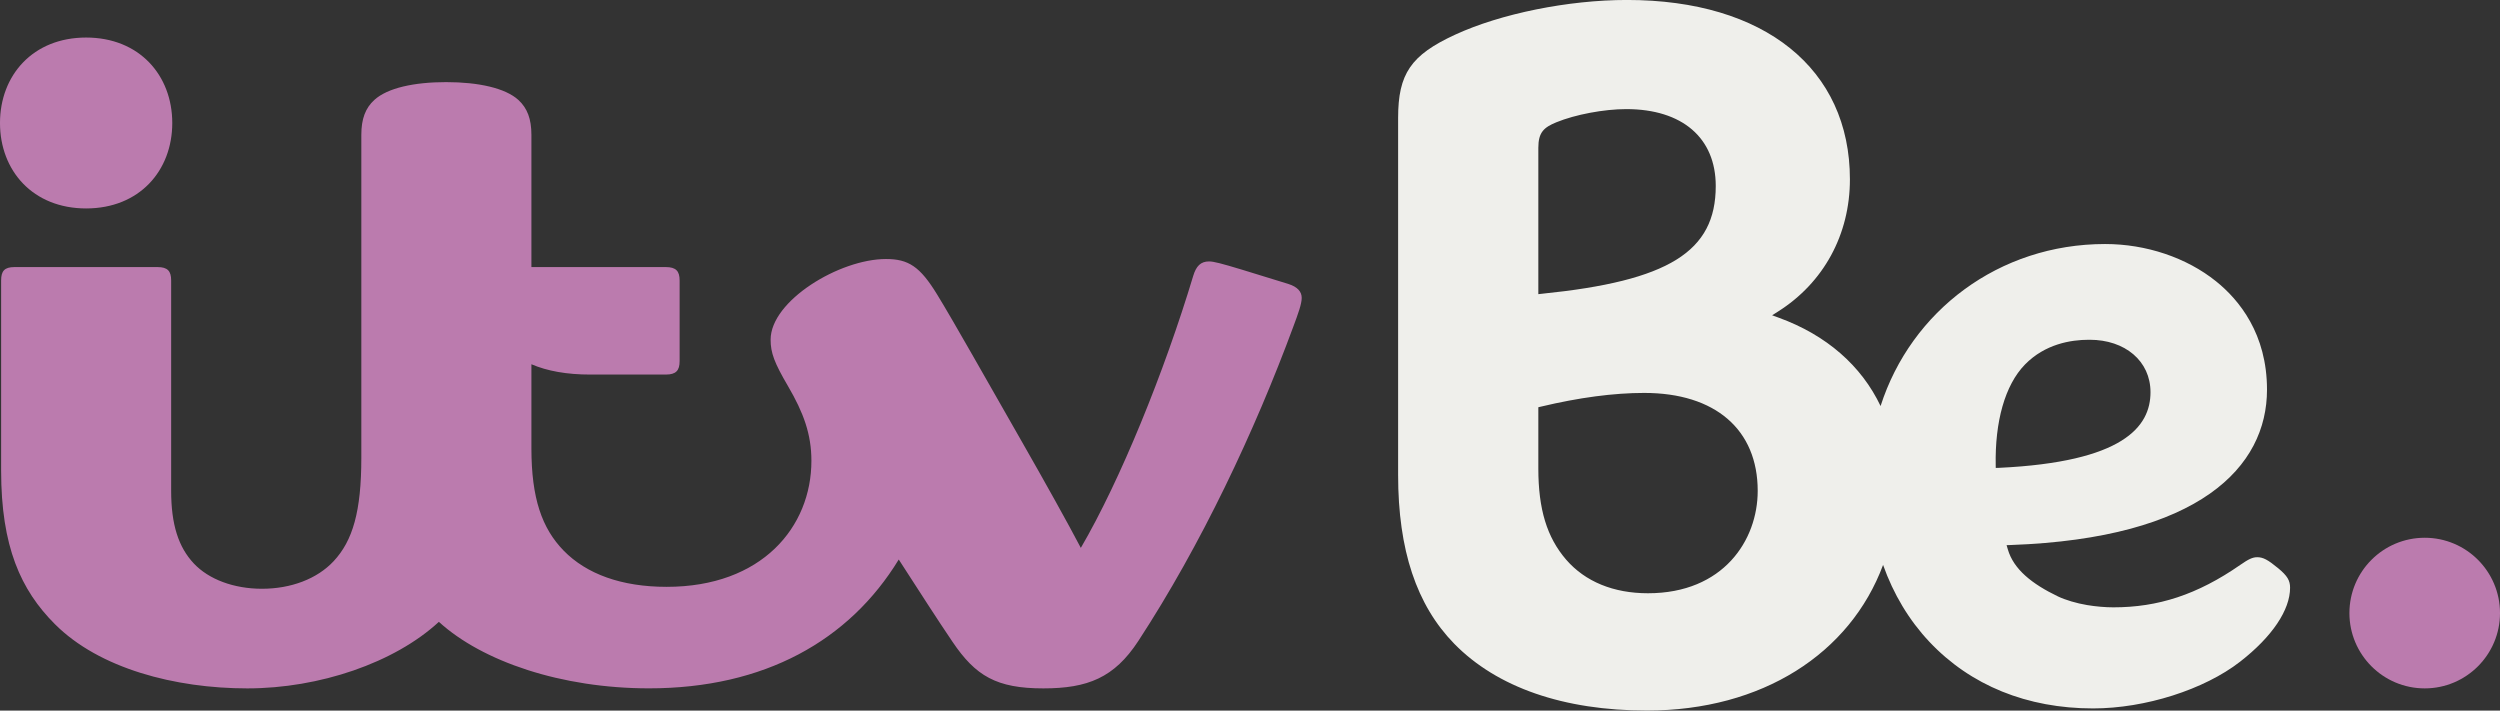 <?xml version="1.0" encoding="UTF-8" standalone="no"?>
<svg
   xmlns:dc="http://purl.org/dc/elements/1.1/"
   xmlns:cc="http://creativecommons.org/ns#"
   xmlns:rdf="http://www.w3.org/1999/02/22-rdf-syntax-ns#"
   xmlns:svg="http://www.w3.org/2000/svg"
   xmlns="http://www.w3.org/2000/svg"
   xmlns:sodipodi="http://sodipodi.sourceforge.net/DTD/sodipodi-0.dtd"
   xmlns:inkscape="http://www.inkscape.org/namespaces/inkscape"
   height="170.54"
   viewBox="0 0 600 170.536"
   width="600"
   version="1.1"
   id="svg2"
   inkscape:version="0.91 r13725"
   sodipodi:docname="ITVBe.svg">
  <rect x="0" y="0" width="600" height="170.536" fill="#333333" stroke="none"/>
  <defs
     id="defs14" />
  <sodipodi:namedview
     pagecolor="#ffffff"
     bordercolor="#666666"
     borderopacity="1"
     objecttolerance="10"
     gridtolerance="10"
     guidetolerance="10"
     inkscape:pageopacity="0"
     inkscape:pageshadow="2"
     inkscape:window-width="1920"
     inkscape:window-height="1017"
     id="namedview12"
     showgrid="false"
     inkscape:zoom="0.48"
     inkscape:cx="300"
     inkscape:cy="85.269997"
     inkscape:window-x="-8"
     inkscape:window-y="-8"
     inkscape:window-maximized="1"
     inkscape:current-layer="svg2" />
  <path
     style="fill:#efefeb;stroke-width:1;fill-opacity:1"
     inkscape:connector-curvature="0"
     id="path6"
     d="m 478.98,112.3 -0.01,-0.6 c -0.2,-10.44 2.17,-19.247 7.04,-24.234 4.8,-4.901 10.98,-5.923 15.31,-5.923 l 0.22,0 c 8.45,0 14.58,5.086 14.58,12.584 0,8.303 -6.54,16.743 -36.36,18.153 l -0.78,0.02 z m -83.47,30.08 c -8.27,0 -15.06,-2.79 -19.63,-8.06 -4.61,-5.35 -6.68,-12.09 -6.68,-21.88 l 0,-14.705 0.63,-0.148 c 9.12,-2.179 17.46,-3.287 24.78,-3.287 17.06,0 27.24,8.8 27.24,23.51 0,11.84 -8.24,24.57 -26.34,24.57 M 369.2,35.48 c 0,-3.73 1.33,-4.9 4.32,-6.131 4.53,-1.86 11.44,-3.165 16.78,-3.165 13.45,0 21.48,6.908 21.48,18.457 0,15.761 -11.3,22.779 -41.7,25.857 l -0.88,0.099 0,-35.117 z m 177.57,100.9 c -2.48,-2.04 -3.61,-2.65 -5.04,-2.65 -1.1,0 -2.08,0.46 -4.06,1.84 -10.35,7.19 -19.79,10.19 -30.47,10.19 -1.89,0 -4.18,-0.19 -6.32,-0.55 -2.47,-0.41 -5.21,-1.22 -6.97,-2.07 -6.21,-2.98 -10.64,-6.5 -12.03,-11.29 l -0.3,-1.01 1.06,-0.04 c 45.27,-1.63 61.44,-18.74 61.44,-37.28 0,-13.372 -6.66,-21.535 -12.24,-26.017 -7.07,-5.676 -16.76,-8.939 -26.61,-8.939 -25.51,0 -46.58,16.081 -53.89,38.884 -4.58,-9.641 -12.97,-17.041 -24.48,-21.215 l -1.55,-0.567 1.4,-0.886 c 10.97,-6.92 17.27,-18.494 17.27,-31.731 0,-26.559 -20.49,-43.059 -53.5,-43.059 -14.08,0 -30.29,3.275 -41.26,8.336 -10.62,4.9 -13.67,9.37 -13.67,19.984 l 0,85.7 c 0,17.98 4.41,31.22 13.48,40.5 10.26,10.47 26.24,16.02 46.24,16.02 27.64,0 48.76,-13.67 56.67,-34.95 2.47,6.98 6.22,13.27 11.15,18.49 9.85,10.43 23.42,15.95 39.26,15.95 12.48,0 26.66,-4.51 35.28,-11.22 7.73,-6.01 11.99,-12.43 11.99,-17.74 0,-1.76 -0.66,-2.86 -2.85,-4.68" />
  <path
     style="fill:#bb7bae;stroke-width:1"
     inkscape:connector-curvature="0"
     id="path8"
     d="m 600,147.14 c 0,9.97 -8.09,18.07 -18.06,18.07 -9.99,0 -18.08,-8.1 -18.08,-18.07 0,-9.99 8.09,-18.08 18.08,-18.08 9.97,0 18.06,8.09 18.06,18.08" />
  <path
     style="fill:#bb7bae;stroke-width:1"
     inkscape:connector-curvature="0"
     id="path10"
     d="m 107.12,19.706 c -7.755,0 -14.133,1.404 -17.273,4.273 -2.142,1.945 -3.127,4.556 -3.127,8.36 l 0,77.531 c 0,12.9 -2.069,19.89 -6.625,24.79 -4.002,4.3 -10.305,6.64 -17.226,6.64 -6.759,0 -12.756,-2.26 -16.326,-6.04 -3.719,-3.94 -5.467,-9.39 -5.467,-17.47 l 0,-50.494 c 0,-2.216 -0.825,-3.201 -3.263,-3.201 l -34.328,0 c -2.414,0 -3.214,0.948 -3.214,3.213 l 0,45.642 c 4e-5,18.23 4.704,28.64 12.904,36.84 10.651,10.67 28.874,15.42 46.186,15.42 17.288,0 35.314,-6.13 45.969,-15.97 10.45,9.53 29.45,15.96 50.42,15.96 27.7,0 48.07,-11.45 59.95,-30.92 5.28,8.16 9.17,14.25 12.93,19.79 5.51,8.15 10.53,11.14 21.77,11.14 10.64,0 17.03,-2.56 22.78,-11.35 15.09,-23.09 27.96,-50.39 37.23,-75.506 1.17,-3.14 2,-5.43 2,-6.858 0,-1.478 -0.96,-2.635 -3.24,-3.362 -2.22,-0.701 -8.18,-2.524 -11.16,-3.435 -4.96,-1.502 -6.76,-1.958 -7.84,-1.958 -2.01,0 -3.09,1.133 -3.79,3.448 -6.96,23.136 -17.54,49.141 -26.98,65.301 -3.09,-5.9 -8.81,-16.16 -14.11,-25.42 -8.2,-14.319 -16.31,-28.762 -20.38,-35.398 -4.11,-6.711 -6.87,-8.509 -12.28,-8.509 -11.15,0 -27.68,10.023 -27.68,19.356 0,3.165 0.89,5.541 4.17,11.144 3.74,6.391 5.62,11.567 5.62,17.927 0,15.87 -11.86,30.25 -34.74,30.25 -10.86,0 -19.25,-3.09 -24.72,-8.69 -5.21,-5.36 -7.74,-12.55 -7.74,-24.56 l 0,-20.172 c 3.82,1.637 8.49,2.475 14.15,2.475 l 18.12,0 c 2.44,0 3.3,-0.985 3.3,-3.202 l 0,-19.405 c 0,-2.204 -0.86,-3.189 -3.3,-3.189 l -32.27,0 0,-31.755 c 0,-3.805 -1,-6.415 -3.13,-8.36 -3.15,-2.869 -9.64,-4.273 -17.29,-4.273 m -86.447,30.315 c -12.781,0 -20.673,-9.063 -20.673,-20.502 0,-11.438 7.893,-20.513 20.673,-20.513 12.781,2e-4 20.674,9.075 20.674,20.513 0,11.439 -7.893,20.502 -20.674,20.502" />
</svg>
